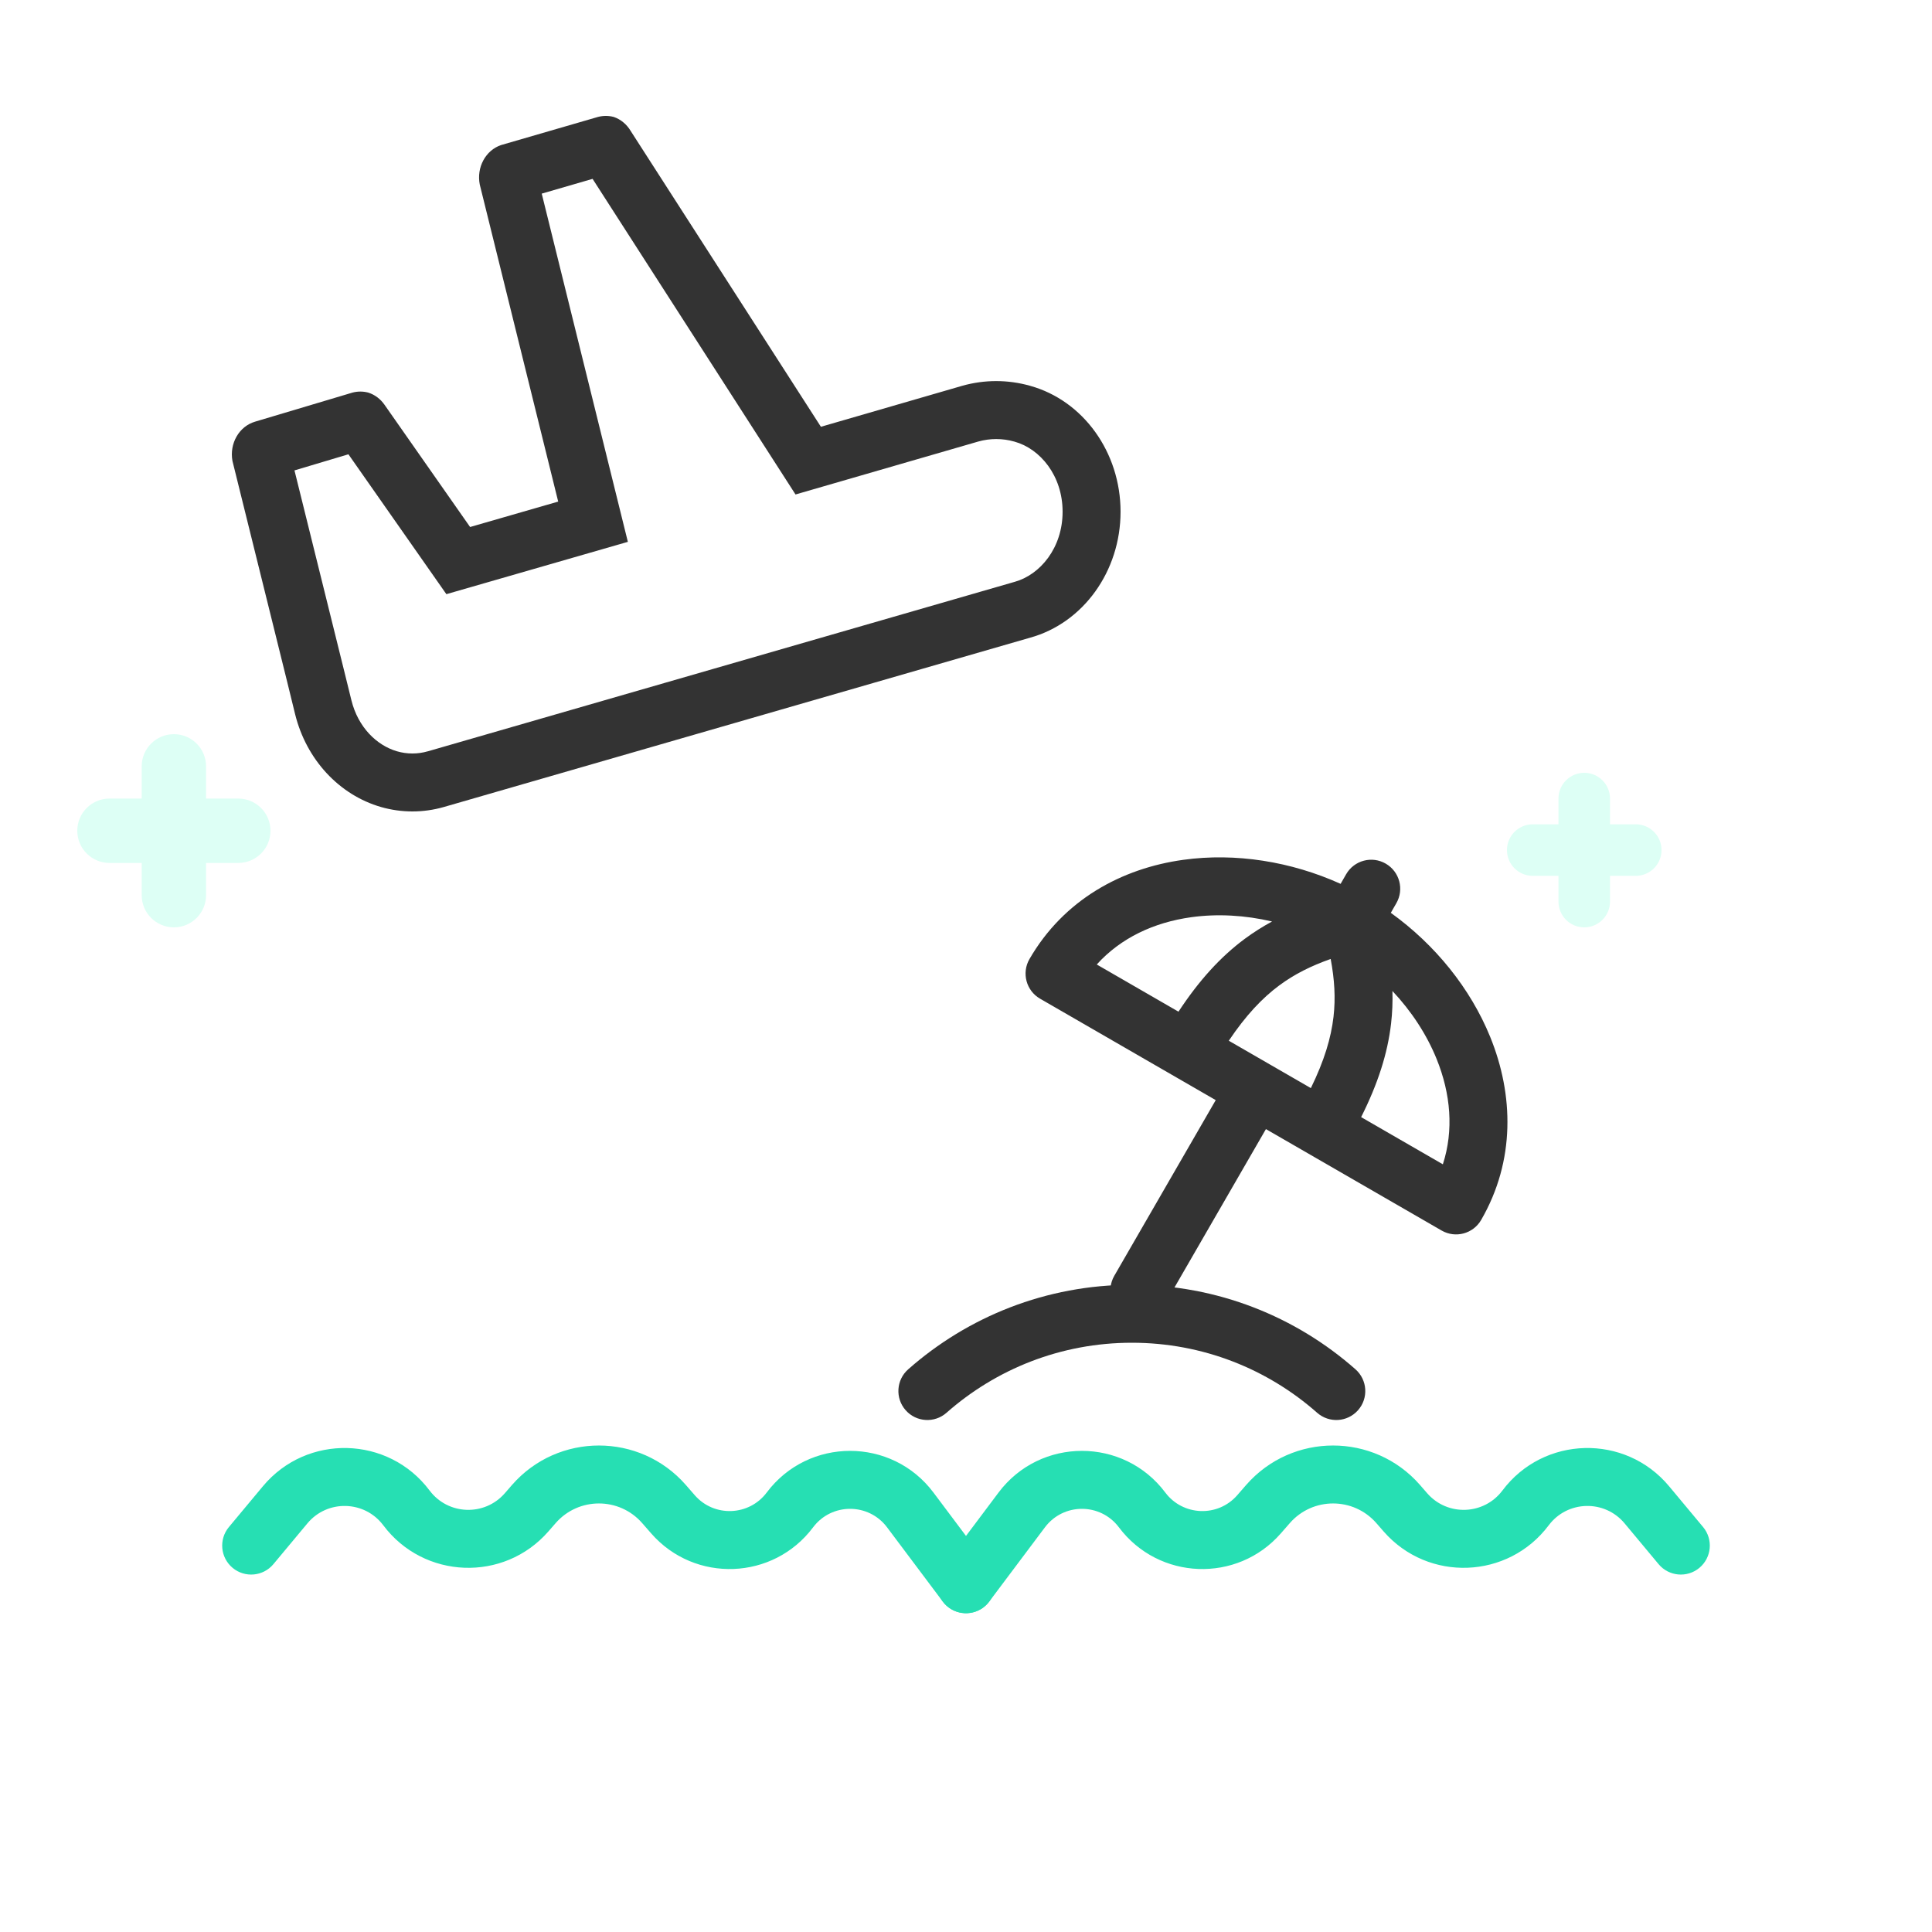 <svg width="50" height="50" viewBox="0 0 50 50" fill="none" xmlns="http://www.w3.org/2000/svg">
<rect width="50" height="50" fill="white"/>
<path fill-rule="evenodd" clip-rule="evenodd" d="M35.863 22.351C36.221 22.558 36.344 23.016 36.137 23.375L35.994 23.624C37.138 24.445 38.055 25.578 38.567 26.837C39.174 28.33 39.22 30.036 38.333 31.571C38.126 31.93 37.668 32.053 37.309 31.846L32.762 29.221L30.137 33.767C29.93 34.126 29.471 34.249 29.113 34.042C28.754 33.835 28.631 33.376 28.838 33.017L31.463 28.471L26.917 25.846C26.558 25.639 26.435 25.18 26.642 24.821C27.529 23.286 29.029 22.472 30.625 22.252C31.972 22.065 33.412 22.294 34.695 22.874L34.838 22.625C35.045 22.266 35.504 22.143 35.863 22.351ZM32.921 23.848C32.221 23.684 31.504 23.644 30.831 23.737C29.862 23.871 29.004 24.274 28.384 24.961L30.499 26.182C31.032 25.372 31.584 24.766 32.21 24.3C32.441 24.129 32.678 23.98 32.921 23.848ZM31.801 26.934L33.925 28.16C34.274 27.447 34.448 26.859 34.511 26.316C34.567 25.831 34.538 25.353 34.438 24.818C33.925 24.999 33.497 25.213 33.105 25.504C32.666 25.83 32.244 26.275 31.801 26.934ZM36.036 25.647C36.044 25.923 36.034 26.203 36.001 26.489C35.911 27.264 35.661 28.045 35.226 28.911L37.341 30.132C37.626 29.252 37.546 28.308 37.178 27.402C36.922 26.772 36.529 26.171 36.036 25.647Z" fill="#333333"/>
<path fill-rule="evenodd" clip-rule="evenodd" d="M16.619 39.417C16.026 38.74 14.974 38.74 14.381 39.417L14.19 39.636C13.039 40.952 10.968 40.873 9.919 39.474C9.434 38.828 8.473 38.804 7.956 39.424L7.076 40.48C6.811 40.798 6.338 40.841 6.02 40.576C5.702 40.311 5.659 39.838 5.924 39.52L6.804 38.464C7.941 37.1 10.053 37.154 11.118 38.575C11.596 39.211 12.538 39.246 13.062 38.648L13.252 38.429C14.442 37.07 16.558 37.07 17.748 38.429L17.982 38.698C18.483 39.27 19.385 39.236 19.842 38.627C20.921 37.189 23.079 37.189 24.158 38.627L25.6 40.55C25.849 40.881 25.781 41.351 25.45 41.6C25.119 41.848 24.648 41.781 24.4 41.45L22.958 39.528C22.479 38.889 21.521 38.889 21.042 39.528C20.013 40.899 17.982 40.976 16.853 39.685L16.619 39.417Z" fill="#26DFB3"/>
<path fill-rule="evenodd" clip-rule="evenodd" d="M35.619 39.417C35.026 38.74 33.974 38.74 33.381 39.417L33.147 39.685C32.018 40.976 29.987 40.899 28.958 39.528C28.479 38.889 27.521 38.889 27.042 39.528L25.6 41.45C25.352 41.781 24.881 41.848 24.55 41.6C24.219 41.351 24.151 40.881 24.4 40.55L25.842 38.627C26.921 37.189 29.079 37.189 30.158 38.627C30.615 39.236 31.517 39.27 32.018 38.698L32.252 38.429C33.442 37.07 35.558 37.07 36.748 38.429L36.938 38.648C37.462 39.246 38.404 39.211 38.882 38.575C39.947 37.154 42.059 37.1 43.196 38.464L44.076 39.52C44.341 39.838 44.298 40.311 43.98 40.576C43.662 40.841 43.189 40.798 42.924 40.48L42.044 39.424C41.527 38.804 40.566 38.828 40.081 39.474C39.032 40.873 36.961 40.952 35.81 39.636L35.619 39.417Z" fill="#26DFB3"/>
<path fill-rule="evenodd" clip-rule="evenodd" d="M29.292 34.75C27.453 34.75 25.775 35.434 24.496 36.562C24.186 36.836 23.712 36.807 23.438 36.496C23.164 36.186 23.193 35.712 23.504 35.438C25.046 34.077 27.073 33.25 29.292 33.25C31.51 33.25 33.538 34.077 35.08 35.438C35.39 35.712 35.42 36.186 35.146 36.496C34.871 36.807 34.398 36.836 34.087 36.562C32.809 35.434 31.131 34.75 29.292 34.75Z" fill="#333333"/>
<path fill-rule="evenodd" clip-rule="evenodd" d="M7.436 17.661L7.638 18.485C7.928 19.657 8.776 20.573 9.862 20.886C10.393 21.038 10.953 21.038 11.484 20.886L26.657 16.504C28.036 16.123 29 14.781 29 13.244C29 11.707 28.036 10.366 26.657 9.984C26.083 9.822 25.479 9.822 24.904 9.984L21.245 11.045L16.32 3.386C16.217 3.214 16.062 3.087 15.882 3.026C15.749 2.991 15.61 2.991 15.476 3.026L12.969 3.754C12.566 3.889 12.327 4.334 12.417 4.779L14.446 12.981L12.166 13.639L9.951 10.475C9.845 10.323 9.697 10.213 9.529 10.16C9.396 10.125 9.257 10.125 9.123 10.16L6.6 10.913C6.188 11.034 5.933 11.478 6.016 11.93L7.436 17.661ZM8.892 17.302L9.095 18.125C9.095 18.125 9.094 18.125 9.095 18.125C9.267 18.82 9.748 19.291 10.276 19.444C10.537 19.519 10.809 19.519 11.07 19.444C11.071 19.444 11.072 19.444 11.072 19.444L26.249 15.061L26.257 15.059C26.921 14.875 27.5 14.177 27.5 13.244C27.5 12.312 26.921 11.614 26.257 11.43L26.25 11.428C25.943 11.341 25.623 11.341 25.317 11.427L20.588 12.797L15.336 4.629L14.02 5.011L16.249 14.023L11.552 15.377L9.017 11.757L7.621 12.174L8.892 17.302Z" fill="#333333"/>
<path d="M40.333 21.333V20.667C40.333 20.299 40.632 20 41 20C41.368 20 41.667 20.299 41.667 20.667V21.333H42.333C42.702 21.333 43 21.632 43 22C43 22.368 42.702 22.667 42.333 22.667H41.667V23.333C41.667 23.701 41.368 24 41 24C40.632 24 40.333 23.701 40.333 23.333V22.667H39.667C39.298 22.667 39 22.368 39 22C39 21.632 39.298 21.333 39.667 21.333H40.333Z" fill="#DDFFF5"/>
<path d="M3.667 20.667V19.833C3.667 19.373 4.04 19 4.5 19C4.96 19 5.333 19.373 5.333 19.833V20.667H6.167C6.627 20.667 7 21.04 7 21.5C7 21.96 6.627 22.333 6.167 22.333H5.333V23.167C5.333 23.627 4.96 24 4.5 24C4.04 24 3.667 23.627 3.667 23.167V22.333H2.833C2.373 22.333 2 21.96 2 21.5C2 21.04 2.373 20.667 2.833 20.667H3.667Z" fill="#DDFFF5"/>
</svg>
